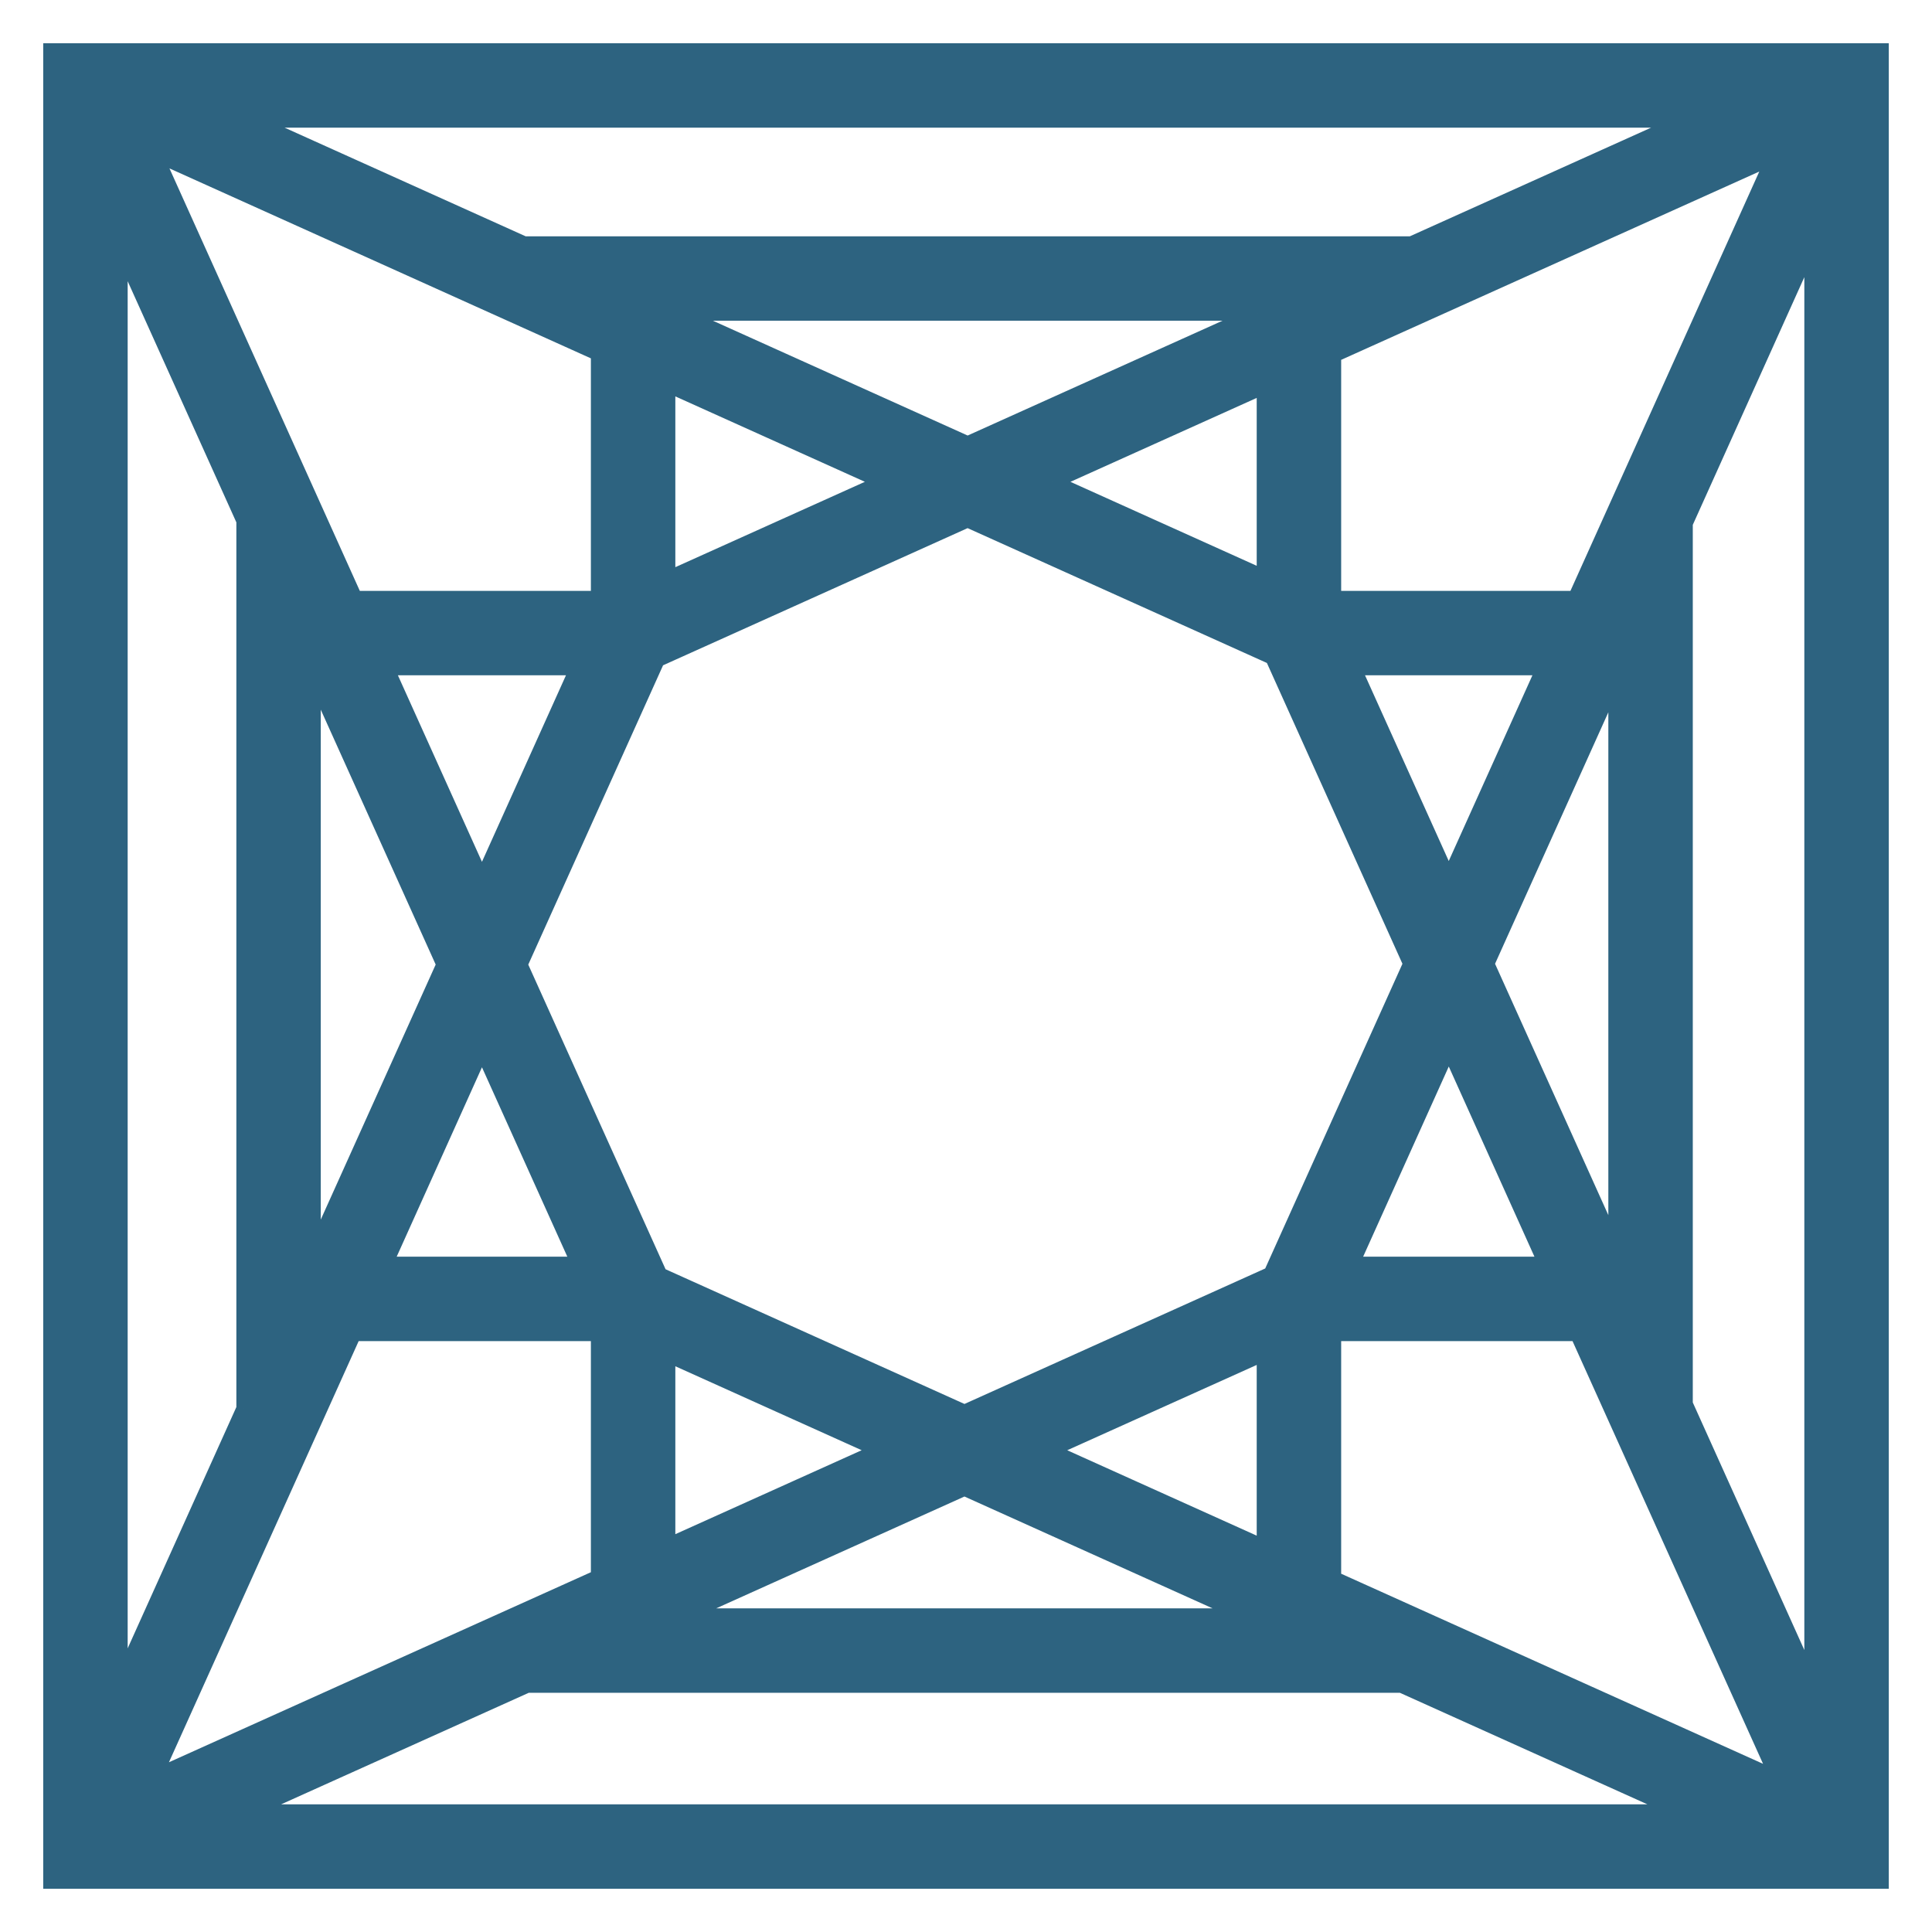 <svg width="38" height="38" viewBox="0 0 38 38" fill="none" xmlns="http://www.w3.org/2000/svg">
<path fill-rule="evenodd" clip-rule="evenodd" d="M1 1V37H37V1H1ZM6.159 24.687L8.733 18.972L6.159 13.26V24.687ZM4.799 27.707L2.361 33.12V4.832L4.799 10.241V27.707ZM13.133 30.407V26.64L17.314 28.524L13.133 30.407ZM3.024 34.961L11.772 31.02V26.228H6.957L3.024 34.961ZM9.48 20.628L11.39 24.867H7.57L9.48 20.628ZM33.1 35.639H4.83L10.368 33.145H27.566L33.1 35.639ZM24.547 31.785H13.389L18.97 29.271L24.547 31.785ZM33.145 27.618L35.639 33.152V4.752L33.145 10.29V27.618ZM31.784 24.599V13.311L29.241 18.956L31.784 24.599ZM28.495 20.613L30.413 24.867H26.579L28.495 20.613ZM31.026 26.228L34.976 34.992L26.229 31.05V26.228H31.026ZM24.868 26.614V30.437L20.626 28.525L24.868 26.614ZM24.999 25.063L27.749 18.957L25.031 12.927L19.032 10.223L12.928 12.972L10.226 18.971L12.978 25.078L18.97 27.778L24.999 25.063ZM20.688 9.477L24.868 11.361V7.594L20.688 9.477ZM26.616 13.132L28.495 17.3L30.372 13.132H26.616ZM30.985 11.772L34.903 3.074L26.229 6.981V11.772H30.985ZM3.033 3.012L6.981 11.772H11.772V6.951L3.033 3.012ZM9.479 17.316L7.594 13.132H11.364L9.479 17.316ZM13.133 7.564V11.388L17.376 9.476L13.133 7.564ZM4.899 2.361H33.174L27.763 4.798H10.307L4.899 2.361ZM19.032 8.73L24.742 6.158H13.326L19.032 8.73Z" fill="#2D6380"/>
<path d="M1 37H0.85V37.15H1V37ZM1 1V0.85H0.85V1H1ZM37 37V37.15H37.15V37H37ZM37 1H37.15V0.85H37V1ZM8.733 18.972L8.87 19.033L8.898 18.972L8.87 18.91L8.733 18.972ZM6.159 24.687H6.009L6.296 24.748L6.159 24.687ZM6.159 13.26L6.296 13.199L6.009 13.26H6.159ZM4.799 27.707L4.935 27.769L4.949 27.74V27.707H4.799ZM2.361 33.12H2.211L2.497 33.181L2.361 33.12ZM2.361 4.832L2.497 4.77L2.211 4.832H2.361ZM4.799 10.241H4.949V10.209L4.935 10.18L4.799 10.241ZM13.133 26.64L13.194 26.503L12.983 26.408V26.64H13.133ZM13.133 30.407H12.983V30.64L13.194 30.544L13.133 30.407ZM17.314 28.524L17.375 28.661L17.679 28.524L17.375 28.387L17.314 28.524ZM11.772 31.02L11.834 31.157L11.922 31.117V31.02H11.772ZM3.024 34.961L2.887 34.899L2.724 35.26L3.085 35.098L3.024 34.961ZM11.772 26.228H11.922V26.078H11.772V26.228ZM6.957 26.228V26.078H6.86L6.82 26.166L6.957 26.228ZM11.39 24.867V25.017H11.623L11.527 24.806L11.39 24.867ZM9.48 20.628L9.616 20.566L9.48 20.263L9.343 20.566L9.48 20.628ZM7.57 24.867L7.433 24.806L7.338 25.017H7.57V24.867ZM4.83 35.639L4.769 35.503L4.83 35.789V35.639ZM33.1 35.639V35.789L33.162 35.503L33.1 35.639ZM10.368 33.145V32.995H10.336L10.306 33.008L10.368 33.145ZM27.566 33.145L27.628 33.008L27.599 32.995H27.566V33.145ZM13.389 31.785L13.327 31.648L13.389 31.934V31.785ZM24.547 31.785V31.934L24.609 31.648L24.547 31.785ZM18.97 29.271L19.031 29.134L18.97 29.106L18.908 29.134L18.97 29.271ZM35.639 33.152L35.503 33.214L35.789 33.152H35.639ZM33.145 27.618H32.995V27.65L33.008 27.679L33.145 27.618ZM35.639 4.752H35.789L35.503 4.691L35.639 4.752ZM33.145 10.29L33.008 10.229L32.995 10.258V10.29H33.145ZM31.784 13.311H31.934L31.648 13.249L31.784 13.311ZM31.784 24.599L31.648 24.66L31.934 24.599H31.784ZM29.241 18.956L29.105 18.895L29.077 18.956L29.105 19.018L29.241 18.956ZM30.413 24.867V25.017H30.645L30.55 24.806L30.413 24.867ZM28.495 20.613L28.632 20.551L28.495 20.247L28.359 20.551L28.495 20.613ZM26.579 24.867L26.442 24.806L26.347 25.017H26.579V24.867ZM34.976 34.992L34.915 35.129L35.276 35.292L35.113 34.931L34.976 34.992ZM31.026 26.228L31.163 26.166L31.123 26.078H31.026V26.228ZM26.229 31.05H26.079V31.147L26.167 31.187L26.229 31.05ZM26.229 26.228V26.078H26.079V26.228H26.229ZM24.868 30.437L24.806 30.573L25.018 30.669V30.437H24.868ZM24.868 26.614H25.018V26.382L24.806 26.477L24.868 26.614ZM20.626 28.525L20.564 28.388L20.261 28.525L20.564 28.661L20.626 28.525ZM27.749 18.957L27.886 19.018L27.913 18.957L27.886 18.895L27.749 18.957ZM24.999 25.063L25.06 25.2L25.112 25.176L25.135 25.124L24.999 25.063ZM25.031 12.927L25.168 12.865L25.145 12.813L25.093 12.79L25.031 12.927ZM19.032 10.223L19.093 10.086L19.032 10.058L18.97 10.086L19.032 10.223ZM12.928 12.972L12.866 12.835L12.815 12.859L12.791 12.911L12.928 12.972ZM10.226 18.971L10.089 18.91L10.061 18.972L10.089 19.033L10.226 18.971ZM12.978 25.078L12.841 25.139L12.864 25.191L12.916 25.214L12.978 25.078ZM18.97 27.778L18.908 27.915L18.97 27.943L19.031 27.915L18.97 27.778ZM24.868 11.361L24.806 11.497L25.018 11.593V11.361H24.868ZM20.688 9.477L20.627 9.34L20.323 9.477L20.627 9.614L20.688 9.477ZM24.868 7.594H25.018V7.362L24.806 7.457L24.868 7.594ZM28.495 17.3L28.358 17.362L28.495 17.666L28.632 17.362L28.495 17.3ZM26.616 13.132V12.982H26.384L26.48 13.194L26.616 13.132ZM30.372 13.132L30.509 13.194L30.605 12.982H30.372V13.132ZM34.903 3.074L35.04 3.136L35.202 2.775L34.841 2.937L34.903 3.074ZM30.985 11.772V11.922H31.082L31.122 11.833L30.985 11.772ZM26.229 6.981L26.167 6.844L26.079 6.884V6.981H26.229ZM26.229 11.772H26.079V11.922H26.229V11.772ZM6.981 11.772L6.844 11.833L6.884 11.922H6.981V11.772ZM3.033 3.012L3.094 2.875L2.733 2.712L2.896 3.074L3.033 3.012ZM11.772 11.772V11.922H11.922V11.772H11.772ZM11.772 6.951H11.922V6.854L11.834 6.814L11.772 6.951ZM7.594 13.132V12.982H7.362L7.457 13.194L7.594 13.132ZM9.479 17.316L9.343 17.377L9.479 17.681L9.616 17.377L9.479 17.316ZM11.364 13.132L11.5 13.194L11.596 12.982H11.364V13.132ZM13.133 11.388H12.983V11.62L13.194 11.524L13.133 11.388ZM13.133 7.564L13.194 7.427L12.983 7.332V7.564H13.133ZM17.376 9.476L17.437 9.613L17.741 9.476L17.438 9.34L17.376 9.476ZM33.174 2.361L33.235 2.497L33.174 2.211V2.361ZM4.899 2.361V2.211L4.837 2.497L4.899 2.361ZM27.763 4.798V4.948H27.795L27.824 4.935L27.763 4.798ZM10.307 4.798L10.245 4.935L10.274 4.948H10.307V4.798ZM24.742 6.158L24.803 6.295L24.742 6.008V6.158ZM19.032 8.73L18.97 8.867L19.032 8.895L19.094 8.867L19.032 8.73ZM13.326 6.158V6.008L13.264 6.295L13.326 6.158ZM1.15 37V1H0.85V37H1.15ZM37 36.85H1V37.15H37V36.85ZM36.85 1V37H37.15V1H36.85ZM1 1.15H37V0.85H1V1.15ZM8.597 18.91L6.022 24.625L6.296 24.748L8.87 19.033L8.597 18.91ZM6.022 13.322L8.597 19.033L8.87 18.91L6.296 13.199L6.022 13.322ZM6.309 24.687V13.26H6.009V24.687H6.309ZM4.662 27.646L2.224 33.058L2.497 33.181L4.935 27.769L4.662 27.646ZM2.511 33.12V4.832H2.211V33.12H2.511ZM2.224 4.894L4.662 10.303L4.935 10.18L2.497 4.77L2.224 4.894ZM4.649 10.241V27.707H4.949V10.241H4.649ZM12.983 26.64V30.407H13.283V26.64H12.983ZM17.375 28.387L13.194 26.503L13.071 26.777L17.252 28.661L17.375 28.387ZM13.194 30.544L17.375 28.661L17.252 28.387L13.071 30.271L13.194 30.544ZM11.71 30.884L2.962 34.824L3.085 35.098L11.834 31.157L11.71 30.884ZM11.622 26.228V31.02H11.922V26.228H11.622ZM6.957 26.378H11.772V26.078H6.957V26.378ZM3.16 35.023L7.094 26.29L6.82 26.166L2.887 34.899L3.16 35.023ZM11.527 24.806L9.616 20.566L9.343 20.689L11.254 24.929L11.527 24.806ZM7.57 25.017H11.39V24.717H7.57V25.017ZM9.343 20.566L7.433 24.806L7.707 24.929L9.616 20.689L9.343 20.566ZM4.83 35.789H33.1V35.489H4.83V35.789ZM10.306 33.008L4.769 35.503L4.892 35.776L10.429 33.282L10.306 33.008ZM27.566 32.995H10.368V33.295H27.566V32.995ZM33.162 35.503L27.628 33.008L27.505 33.282L33.039 35.776L33.162 35.503ZM13.389 31.934H24.547V31.634H13.389V31.934ZM18.908 29.134L13.327 31.648L13.45 31.921L19.031 29.407L18.908 29.134ZM24.609 31.648L19.031 29.134L18.908 29.407L24.486 31.921L24.609 31.648ZM35.776 33.091L33.282 27.556L33.008 27.679L35.503 33.214L35.776 33.091ZM35.489 4.752V33.152H35.789V4.752H35.489ZM33.282 10.352L35.776 4.814L35.503 4.691L33.008 10.229L33.282 10.352ZM33.295 27.618V10.29H32.995V27.618H33.295ZM31.634 13.311V24.599H31.934V13.311H31.634ZM29.378 19.018L31.921 13.373L31.648 13.249L29.105 18.895L29.378 19.018ZM31.921 24.537L29.378 18.895L29.105 19.018L31.648 24.66L31.921 24.537ZM30.55 24.806L28.632 20.551L28.359 20.674L30.276 24.929L30.55 24.806ZM26.579 25.017H30.413V24.717H26.579V25.017ZM28.359 20.551L26.442 24.806L26.716 24.929L28.632 20.674L28.359 20.551ZM35.113 34.931L31.163 26.166L30.89 26.29L34.84 35.054L35.113 34.931ZM26.167 31.187L34.915 35.129L35.038 34.855L26.29 30.913L26.167 31.187ZM26.079 26.228V31.05H26.379V26.228H26.079ZM31.026 26.078H26.229V26.378H31.026V26.078ZM25.018 30.437V26.614H24.718V30.437H25.018ZM20.564 28.661L24.806 30.573L24.93 30.3L20.688 28.388L20.564 28.661ZM24.806 26.477L20.564 28.388L20.688 28.661L24.93 26.751L24.806 26.477ZM27.612 18.895L24.862 25.001L25.135 25.124L27.886 19.018L27.612 18.895ZM24.895 12.988L27.612 19.018L27.886 18.895L25.168 12.865L24.895 12.988ZM18.97 10.36L24.97 13.063L25.093 12.79L19.093 10.086L18.97 10.36ZM12.99 13.109L19.093 10.36L18.97 10.086L12.866 12.835L12.99 13.109ZM10.363 19.033L13.065 13.034L12.791 12.911L10.089 18.91L10.363 19.033ZM13.114 25.016L10.362 18.91L10.089 19.033L12.841 25.139L13.114 25.016ZM19.032 27.642L13.039 24.941L12.916 25.214L18.908 27.915L19.032 27.642ZM24.937 24.926L18.908 27.642L19.031 27.915L25.06 25.2L24.937 24.926ZM24.93 11.224L20.75 9.34L20.627 9.614L24.806 11.497L24.93 11.224ZM24.718 7.594V11.361H25.018V7.594H24.718ZM20.75 9.614L24.93 7.731L24.806 7.457L20.627 9.34L20.75 9.614ZM28.632 17.239L26.753 13.071L26.48 13.194L28.358 17.362L28.632 17.239ZM30.236 13.071L28.358 17.239L28.632 17.362L30.509 13.194L30.236 13.071ZM26.616 13.282H30.372V12.982H26.616V13.282ZM34.766 3.012L30.849 11.71L31.122 11.833L35.04 3.136L34.766 3.012ZM26.29 7.118L34.965 3.211L34.841 2.937L26.167 6.844L26.29 7.118ZM26.379 11.772V6.981H26.079V11.772H26.379ZM30.985 11.622H26.229V11.922H30.985V11.622ZM7.117 11.71L3.17 2.95L2.896 3.074L6.844 11.833L7.117 11.71ZM11.772 11.622H6.981V11.922H11.772V11.622ZM11.622 6.951V11.772H11.922V6.951H11.622ZM2.971 3.149L11.71 7.088L11.834 6.814L3.094 2.875L2.971 3.149ZM7.457 13.194L9.343 17.377L9.616 17.254L7.731 13.071L7.457 13.194ZM11.364 12.982H7.594V13.282H11.364V12.982ZM9.616 17.377L11.5 13.194L11.227 13.071L9.343 17.254L9.616 17.377ZM13.283 11.388V7.564H12.983V11.388H13.283ZM17.314 9.34L13.071 11.251L13.194 11.524L17.437 9.613L17.314 9.34ZM13.071 7.701L17.314 9.613L17.438 9.34L13.194 7.427L13.071 7.701ZM33.174 2.211H4.899V2.511H33.174V2.211ZM27.824 4.935L33.235 2.497L33.112 2.224L27.701 4.661L27.824 4.935ZM10.307 4.948H27.763V4.648H10.307V4.948ZM4.837 2.497L10.245 4.935L10.368 4.661L4.961 2.224L4.837 2.497ZM24.68 6.022L18.971 8.594L19.094 8.867L24.803 6.295L24.68 6.022ZM13.326 6.308H24.742V6.008H13.326V6.308ZM19.094 8.594L13.387 6.022L13.264 6.295L18.97 8.867L19.094 8.594Z" fill="#2D6380"/>
</svg>
